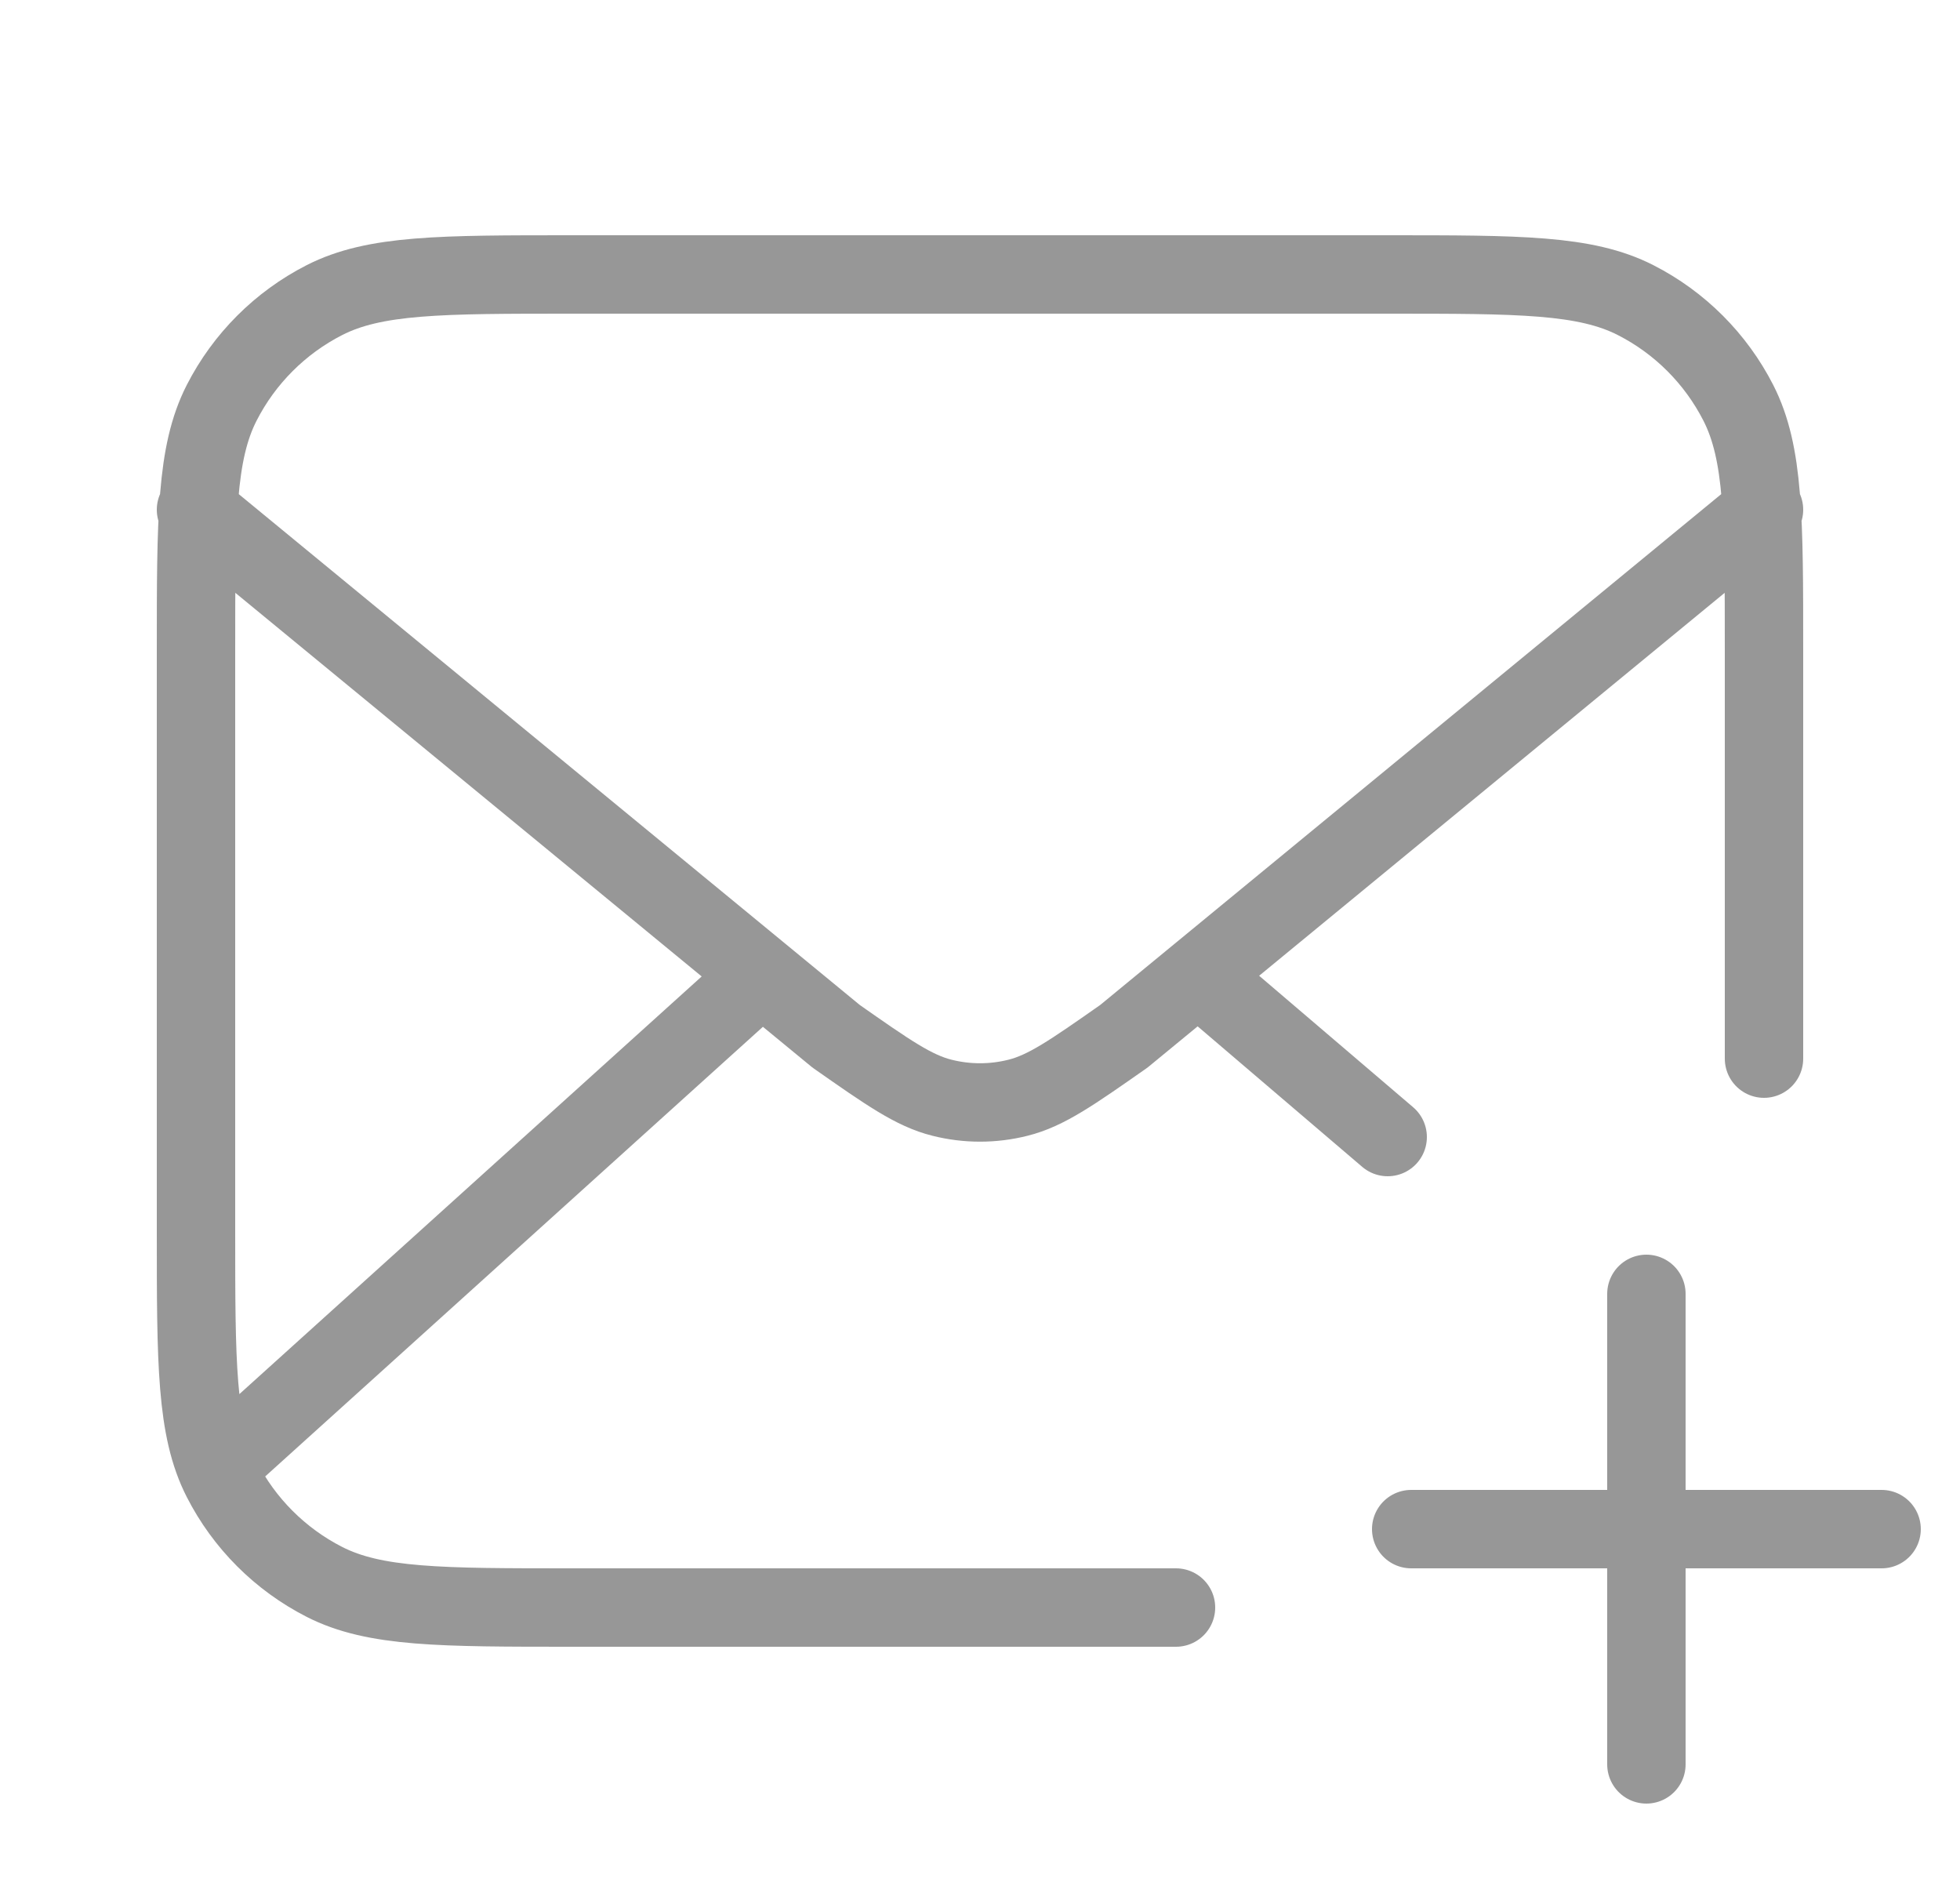 <svg width="25" height="24" viewBox="0 0 25 24" fill="none" xmlns="http://www.w3.org/2000/svg">
<g clip-path="url(#clip0_468_20544)">
<path d="M22.5 13.5V8.3C22.5 6.62 22.5 5.78 22.173 5.138C21.885 4.574 21.427 4.115 20.862 3.827C20.22 3.5 19.38 3.5 17.7 3.5H7.3C5.62 3.5 4.78 3.5 4.138 3.827C3.574 4.115 3.115 4.574 2.827 5.138C2.5 5.78 2.5 6.62 2.5 8.3V15.7C2.5 17.38 2.5 18.22 2.827 18.862C3.115 19.427 3.574 19.885 4.138 20.173C4.78 20.5 5.62 20.5 7.3 20.5H15M17.7 14.5L15.357 12.5M9.643 12.5L3 18.5M2.5 6.5L10.665 13.215C11.326 13.678 11.657 13.91 12.016 13.999C12.334 14.079 12.666 14.079 12.984 13.999C13.343 13.91 13.674 13.678 14.335 13.215L22.5 6.5M21 22.5V19.5M21 19.5V16.5M21 19.5H18M21 19.5H24" stroke="#979797" stroke-linecap="round" stroke-linejoin="round"/>
</g>
<defs>
<clipPath id="clip0_468_20544">
<rect width="24" height="24" fill="white" transform="translate(0.5)"/>
</clipPath>
</defs>
</svg>
